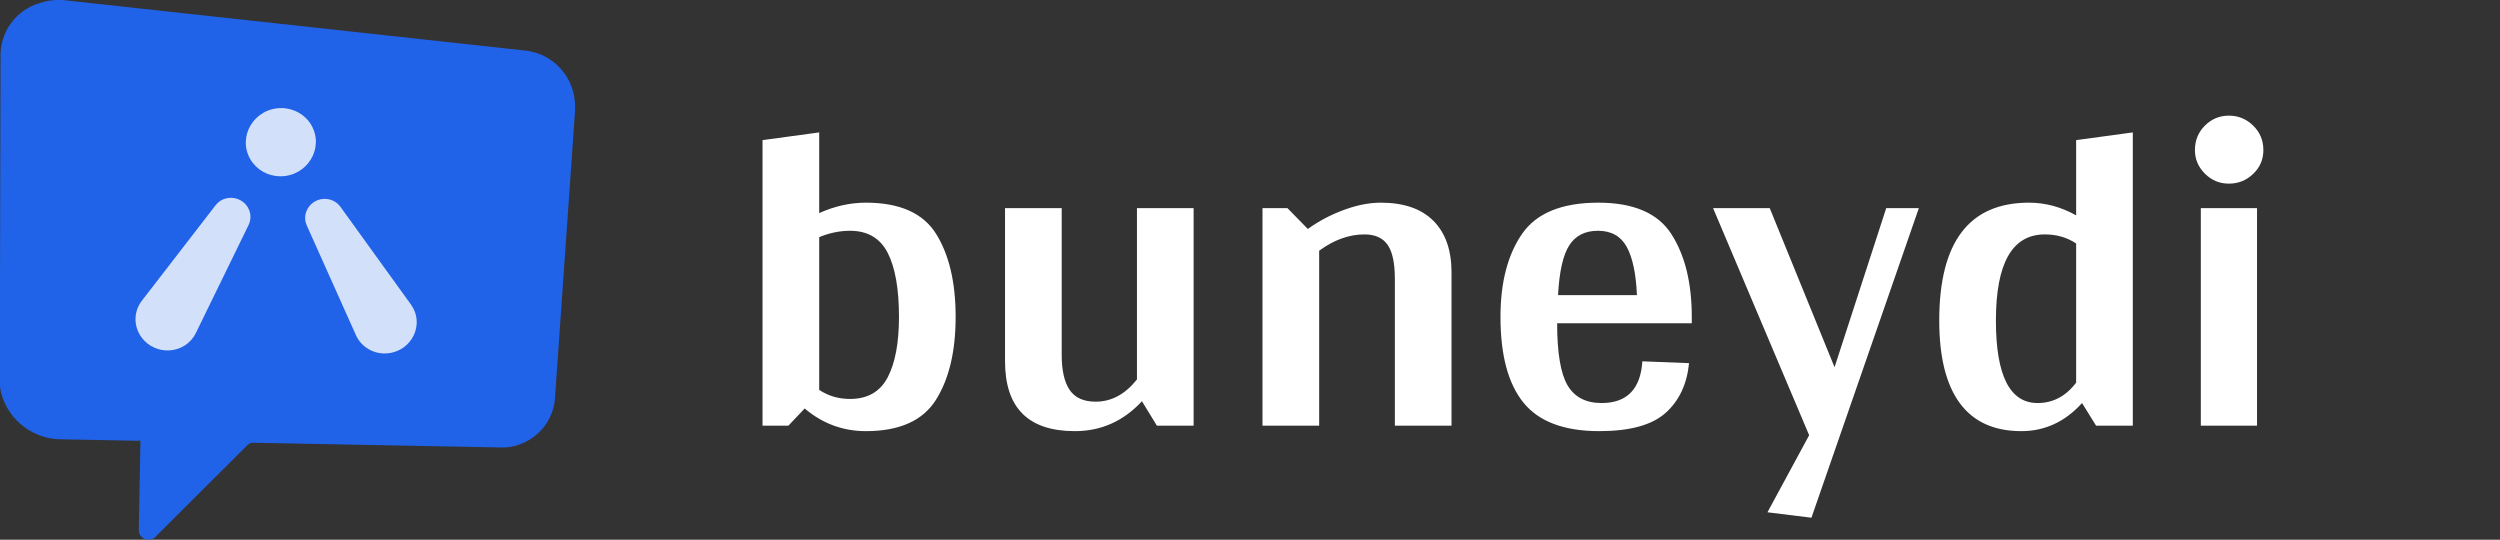 <svg id="Shape_logo" data-name="Shape logo" xmlns="http://www.w3.org/2000/svg" width="159.937" height="34.531" viewBox="0 0 159.937 34.531">
  <rect x="0" y="0" width="159.937" height="34.531" fill="#333333" stroke="none"/>
  <defs>
    <style>
      .cls-1 {
        fill: #fff;
      }

      .cls-1, .cls-2, .cls-3 {
        fill-rule: evenodd;
      }

      .cls-2 {
        fill: #2163e8;
      }

      .cls-3 {
        fill: #fff;
        opacity: 0.8;
      }
    </style>
  </defs>
  <path id="write" class="cls-1" d="M 55.395 12.966 Q 58.643 12.966 59.89 14.967 Q 61.137 16.968 61.137 20.274 Q 61.137 23.58 59.875 25.581 Q 58.614 27.582 55.395 27.582 Q 53.191 27.582 51.48 26.132 L 50.436 27.234 L 48.783 27.234 L 48.783 8.964 L 52.408 8.471 L 52.408 13.633 Q 53.887 12.966 55.395 12.966 Z M 54.38 25.523 Q 56.062 25.523 56.787 24.145 Q 57.512 22.768 57.512 20.274 Q 57.512 17.577 56.787 16.17 Q 56.062 14.764 54.38 14.764 Q 53.394 14.764 52.408 15.17 L 52.408 24.943 Q 53.278 25.523 54.38 25.523 Z M 76.361 13.314 L 76.361 27.234 L 74.012 27.234 L 73.055 25.668 Q 71.286 27.582 68.763 27.582 Q 64.297 27.582 64.297 23.116 L 64.297 13.314 L 67.922 13.314 L 67.922 22.71 Q 67.922 24.189 68.429 24.943 Q 68.937 25.697 70.097 25.697 Q 71.605 25.697 72.736 24.276 L 72.736 13.314 Z M 88.337 12.966 Q 90.541 12.966 91.701 14.126 Q 92.861 15.286 92.861 17.432 L 92.861 27.234 L 89.236 27.234 L 89.236 17.838 Q 89.236 16.33 88.772 15.663 Q 88.308 14.996 87.293 14.996 Q 85.814 14.996 84.393 16.04 L 84.393 27.234 L 80.768 27.234 L 80.768 13.314 L 82.363 13.314 L 83.668 14.648 Q 84.712 13.894 85.973 13.43 Q 87.235 12.966 88.337 12.966 Z M 108.231 20.68 L 99.618 20.68 Q 99.618 23.522 100.285 24.653 Q 100.952 25.784 102.46 25.784 Q 104.896 25.784 105.07 23.116 L 108.057 23.232 Q 107.854 25.262 106.549 26.422 Q 105.244 27.582 102.315 27.582 Q 98.951 27.582 97.472 25.769 Q 95.993 23.957 95.993 20.274 Q 95.993 16.968 97.37 14.967 Q 98.748 12.966 102.257 12.966 Q 105.65 12.966 106.94 14.996 Q 108.231 17.026 108.231 20.274 Z M 102.228 14.764 Q 100.981 14.764 100.386 15.706 Q 99.792 16.649 99.676 18.882 L 104.722 18.882 Q 104.635 16.823 104.069 15.793 Q 103.504 14.764 102.228 14.764 Z M 122.759 13.314 L 115.886 33.121 L 113.073 32.773 L 115.741 27.843 L 109.593 13.314 L 113.218 13.314 L 117.365 23.493 L 120.671 13.314 Z M 136.446 8.471 L 136.446 27.234 L 134.097 27.234 L 133.198 25.784 Q 131.574 27.582 129.312 27.582 Q 126.702 27.582 125.383 25.798 Q 124.063 24.015 124.063 20.506 Q 124.063 12.966 129.805 12.966 Q 131.371 12.966 132.821 13.778 L 132.821 8.964 Z M 130.356 25.784 Q 131.835 25.784 132.821 24.479 L 132.821 15.576 Q 131.951 14.996 130.82 14.996 Q 127.688 14.996 127.688 20.506 Q 127.688 25.784 130.356 25.784 Z M 142.595 11.748 Q 141.696 11.748 141.058 11.11 Q 140.42 10.472 140.42 9.602 Q 140.42 8.674 141.058 8.036 Q 141.696 7.398 142.595 7.398 Q 143.494 7.398 144.146 8.036 Q 144.799 8.674 144.799 9.602 Q 144.799 10.501 144.146 11.124 Q 143.494 11.748 142.595 11.748 Z M 144.393 27.234 L 140.797 27.234 L 140.797 13.314 L 144.393 13.314 Z"/>
  <path id="Shape" class="cls-2" d="M 8.981 28.197 L 8.718 28.197 L 4.032 28.105 C 2.193 28.15 0.56 26.934 0.076 25.159 C 0.009 24.871 -0.022 24.576 -0.015 24.281 C -0.003 17.594 0.014 10.732 0.036 3.696 C -0.034 2.091 1.001 0.646 2.543 0.196 C 3.098 0.008 3.689 -0.048 4.27 0.031 C 14.729 1.174 24.505 2.24 33.663 3.242 C 35.298 3.446 36.58 4.745 36.763 6.382 C 36.798 6.661 36.803 6.942 36.78 7.222 C 36.351 13.407 35.928 19.454 35.512 25.363 C 35.458 26.681 34.645 27.849 33.427 28.357 C 32.979 28.556 32.491 28.648 32.002 28.625 C 26.931 28.529 21.67 28.429 16.22 28.325 C 16.069 28.314 15.922 28.373 15.82 28.484 C 13.897 30.404 11.964 32.331 10.02 34.266 C 9.735 34.648 9.148 34.597 8.932 34.173 C 8.888 34.052 8.871 33.923 8.881 33.795 C 8.912 32.025 8.946 30.243 8.981 28.448 C 8.978 28.373 8.979 28.296 8.981 28.197 Z"/>
  <g id="hands" transform="matrix(1.124, 0, 0, 1.122, -2.431, -1.637)" style="">
    <path class="cls-3" d="M 13.312 20.443 C 12.725 21.665 10.998 21.793 10.202 20.672 C 9.754 20.042 9.769 19.205 10.241 18.601 L 14.437 13.157 C 14.947 12.5 16 12.639 16.331 13.408 C 16.453 13.689 16.445 14.007 16.314 14.283 L 13.312 20.443 Z" style="transform-origin: 12.533px 17.979px;"/>
    <path class="cls-3" d="M 19.885 8.596 C 20.635 9.897 19.653 11.515 18.118 11.511 C 17.407 11.509 16.756 11.137 16.408 10.533 C 15.66 9.236 16.643 7.618 18.175 7.622 C 18.886 7.623 19.54 7.996 19.885 8.596 Z M 25.55 18.82 C 26.35 19.918 25.623 21.465 24.241 21.603 C 23.463 21.682 22.726 21.261 22.419 20.563 L 19.622 14.311 C 19.286 13.553 19.921 12.716 20.765 12.806 C 21.074 12.837 21.353 12.999 21.535 13.245 L 25.55 18.82 Z" style="transform-origin: 18.804px 15.996px;"/>
  </g>
</svg>
